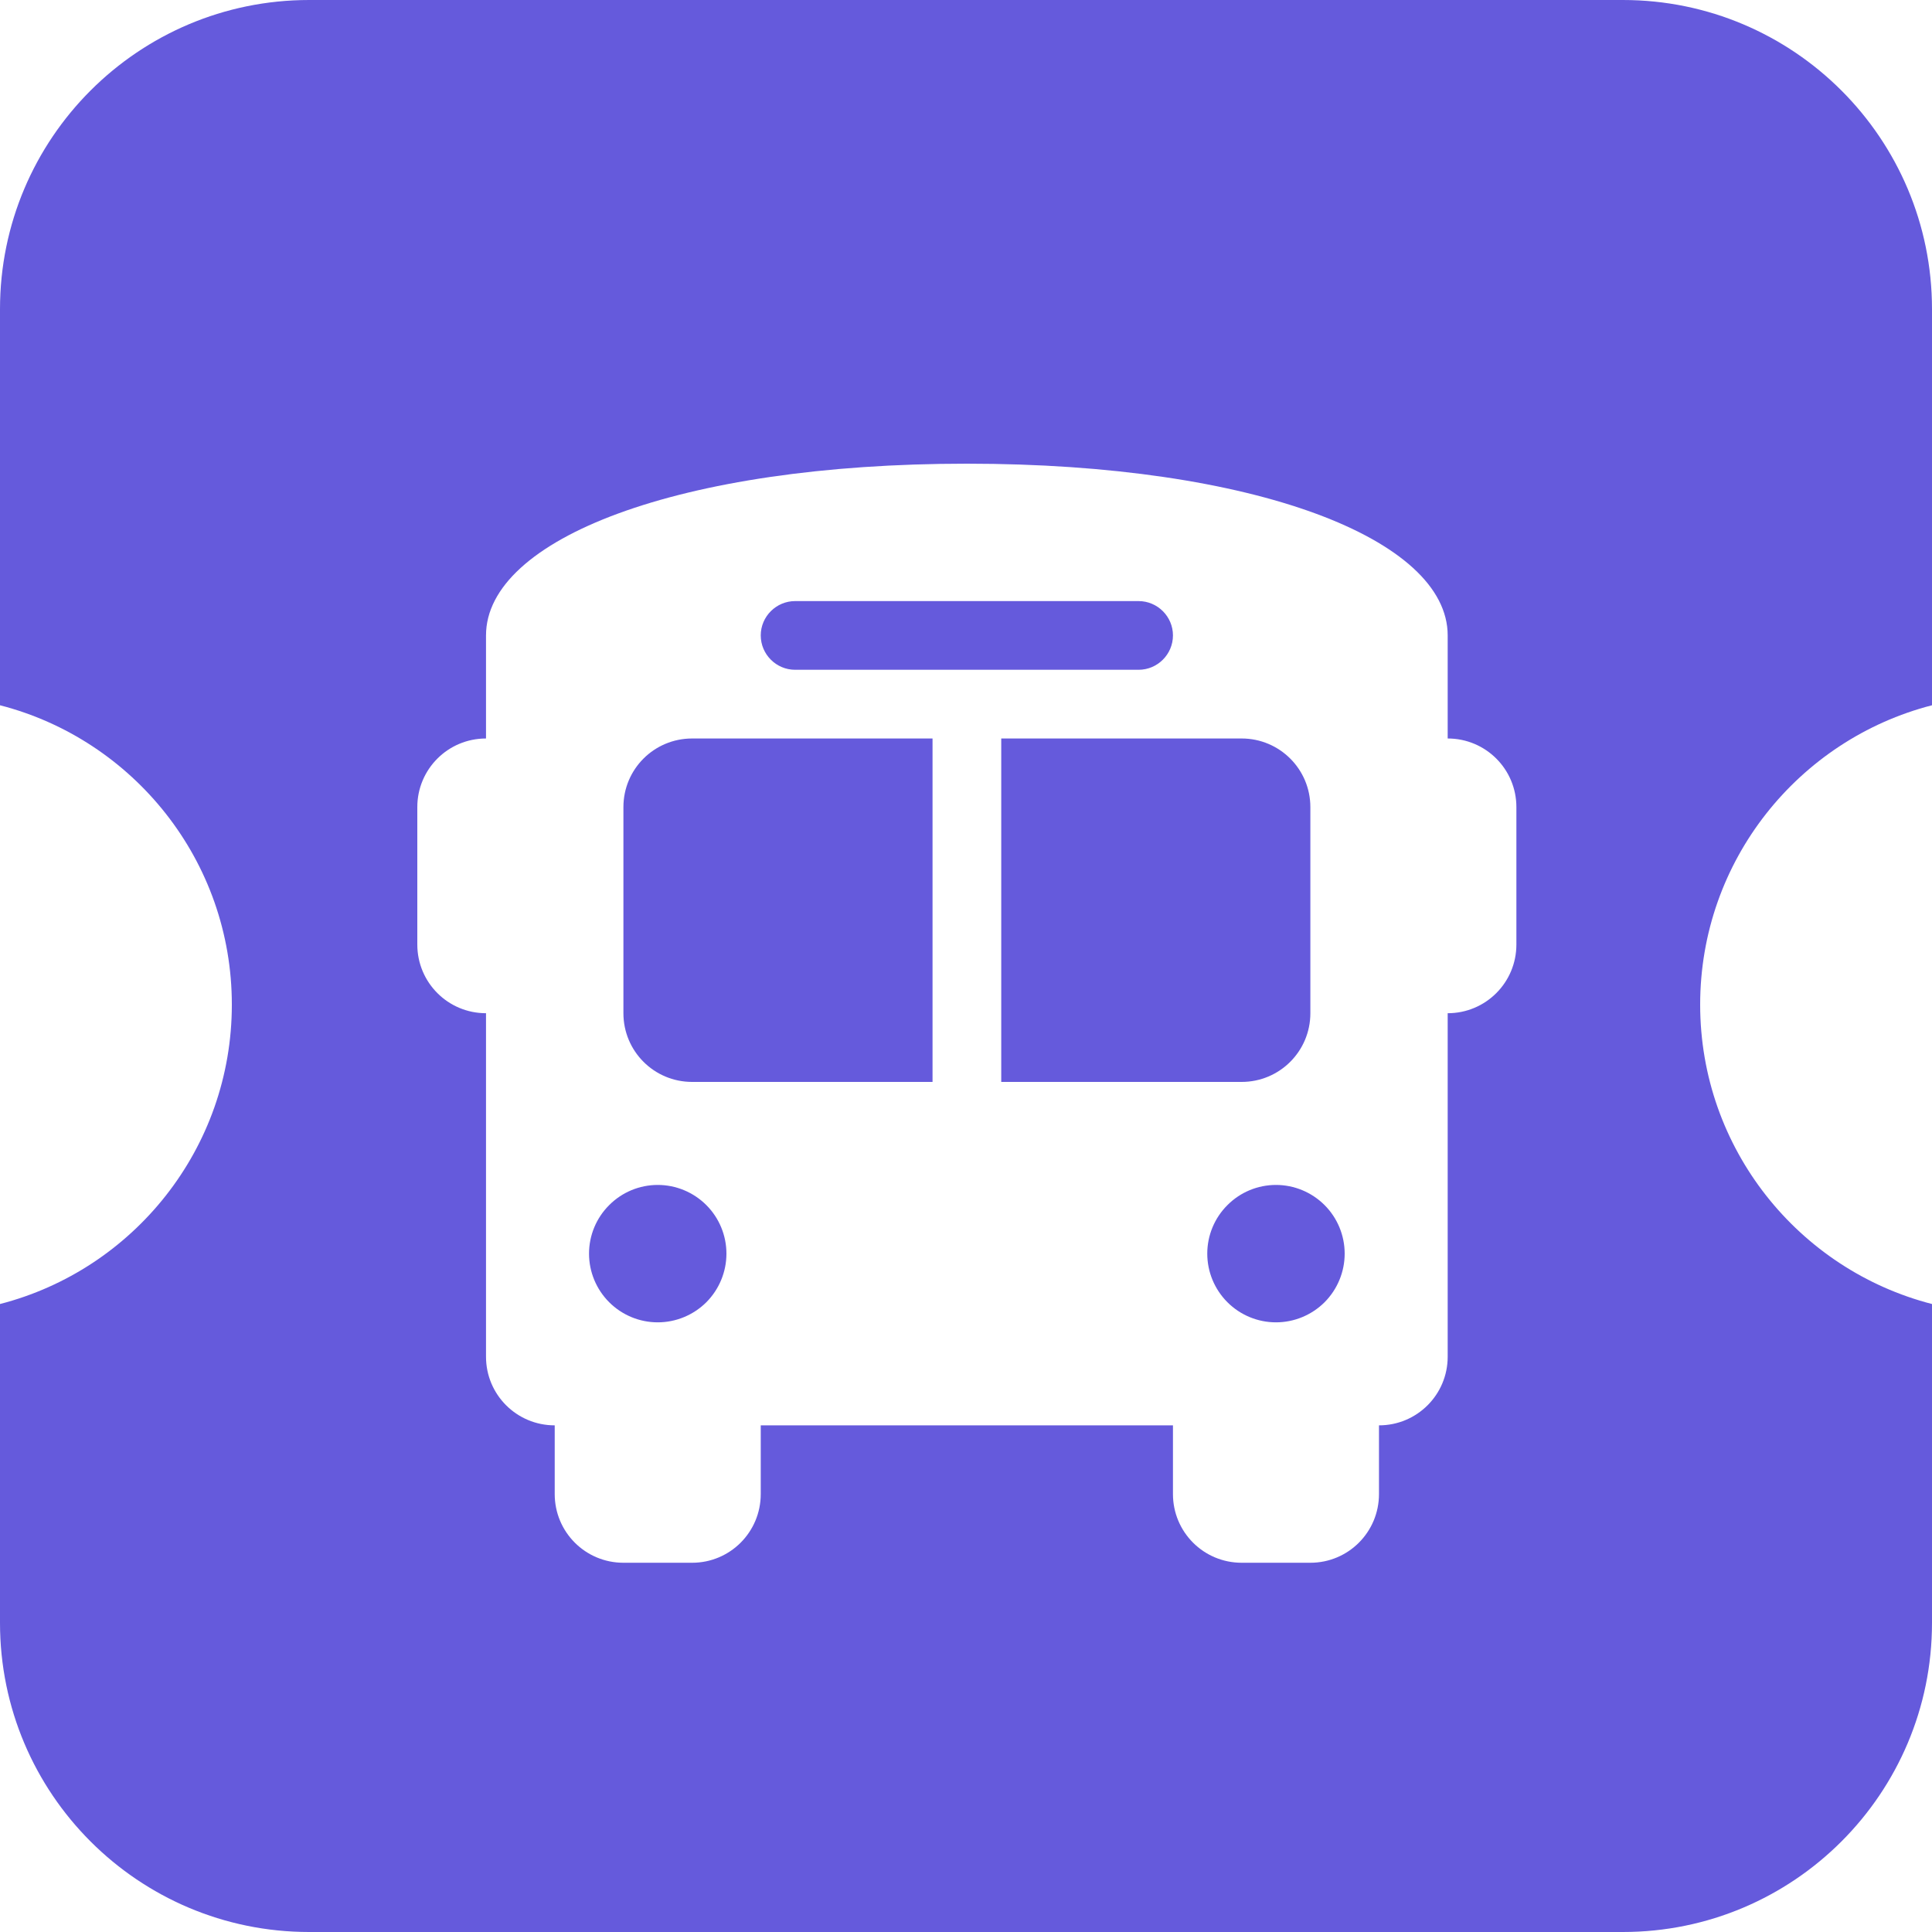 <svg width="25" height="25" viewBox="0 0 25 25" fill="none" xmlns="http://www.w3.org/2000/svg">
<path fill-rule="evenodd" clip-rule="evenodd" d="M4 0C1.791 0 0 1.791 0 4V9.126C1.725 9.57 3 11.136 3 13C3 14.864 1.725 16.43 0 16.874V21C0 23.209 1.791 25 4 25H21C23.209 25 25 23.209 25 21V16.874C23.275 16.43 22 14.864 22 13C22 11.136 23.275 9.57 25 9.126V4C25 1.791 23.209 0 21 0H4ZM18.733 8.222C18.733 6.978 16.244 6 12.511 6C8.778 6 6.289 6.978 6.289 8.222V9.556C5.797 9.556 5.4 9.953 5.4 10.444V12.222C5.4 12.714 5.797 13.111 6.289 13.111V17.556C6.289 18.047 6.686 18.444 7.178 18.444V19.333C7.178 19.825 7.575 20.222 8.067 20.222H8.956C9.447 20.222 9.844 19.825 9.844 19.333V18.444H15.178V19.333C15.178 19.825 15.575 20.222 16.067 20.222H16.956C17.447 20.222 17.844 19.825 17.844 19.333V18.444C18.336 18.444 18.733 18.047 18.733 17.556V13.111C19.225 13.111 19.622 12.714 19.622 12.222V10.444C19.622 9.953 19.225 9.556 18.733 9.556V8.222ZM8.067 13.111V10.444C8.067 9.953 8.464 9.556 8.956 9.556H12.067V14H8.956C8.464 14 8.067 13.603 8.067 13.111ZM16.067 14H12.956V9.556H16.067C16.558 9.556 16.956 9.953 16.956 10.444V13.111C16.956 13.603 16.558 14 16.067 14ZM9.14 16.851C8.973 17.017 8.747 17.111 8.511 17.111C8.275 17.111 8.049 17.017 7.883 16.851C7.716 16.684 7.622 16.458 7.622 16.222C7.622 15.986 7.716 15.76 7.883 15.594C8.049 15.427 8.275 15.333 8.511 15.333C8.747 15.333 8.973 15.427 9.14 15.594C9.306 15.76 9.4 15.986 9.4 16.222C9.4 16.458 9.306 16.684 9.14 16.851ZM17.14 16.851C16.973 17.017 16.747 17.111 16.511 17.111C16.275 17.111 16.049 17.017 15.883 16.851C15.716 16.684 15.622 16.458 15.622 16.222C15.622 15.986 15.716 15.76 15.883 15.594C16.049 15.427 16.275 15.333 16.511 15.333C16.747 15.333 16.973 15.427 17.14 15.594C17.306 15.76 17.4 15.986 17.4 16.222C17.4 16.458 17.306 16.684 17.14 16.851ZM14.733 7.778C14.978 7.778 15.178 7.978 15.178 8.222C15.178 8.467 14.978 8.667 14.733 8.667H10.289C10.044 8.667 9.844 8.467 9.844 8.222C9.844 7.978 10.044 7.778 10.289 7.778H14.733Z" fill="#655ADC"/>
</svg>
